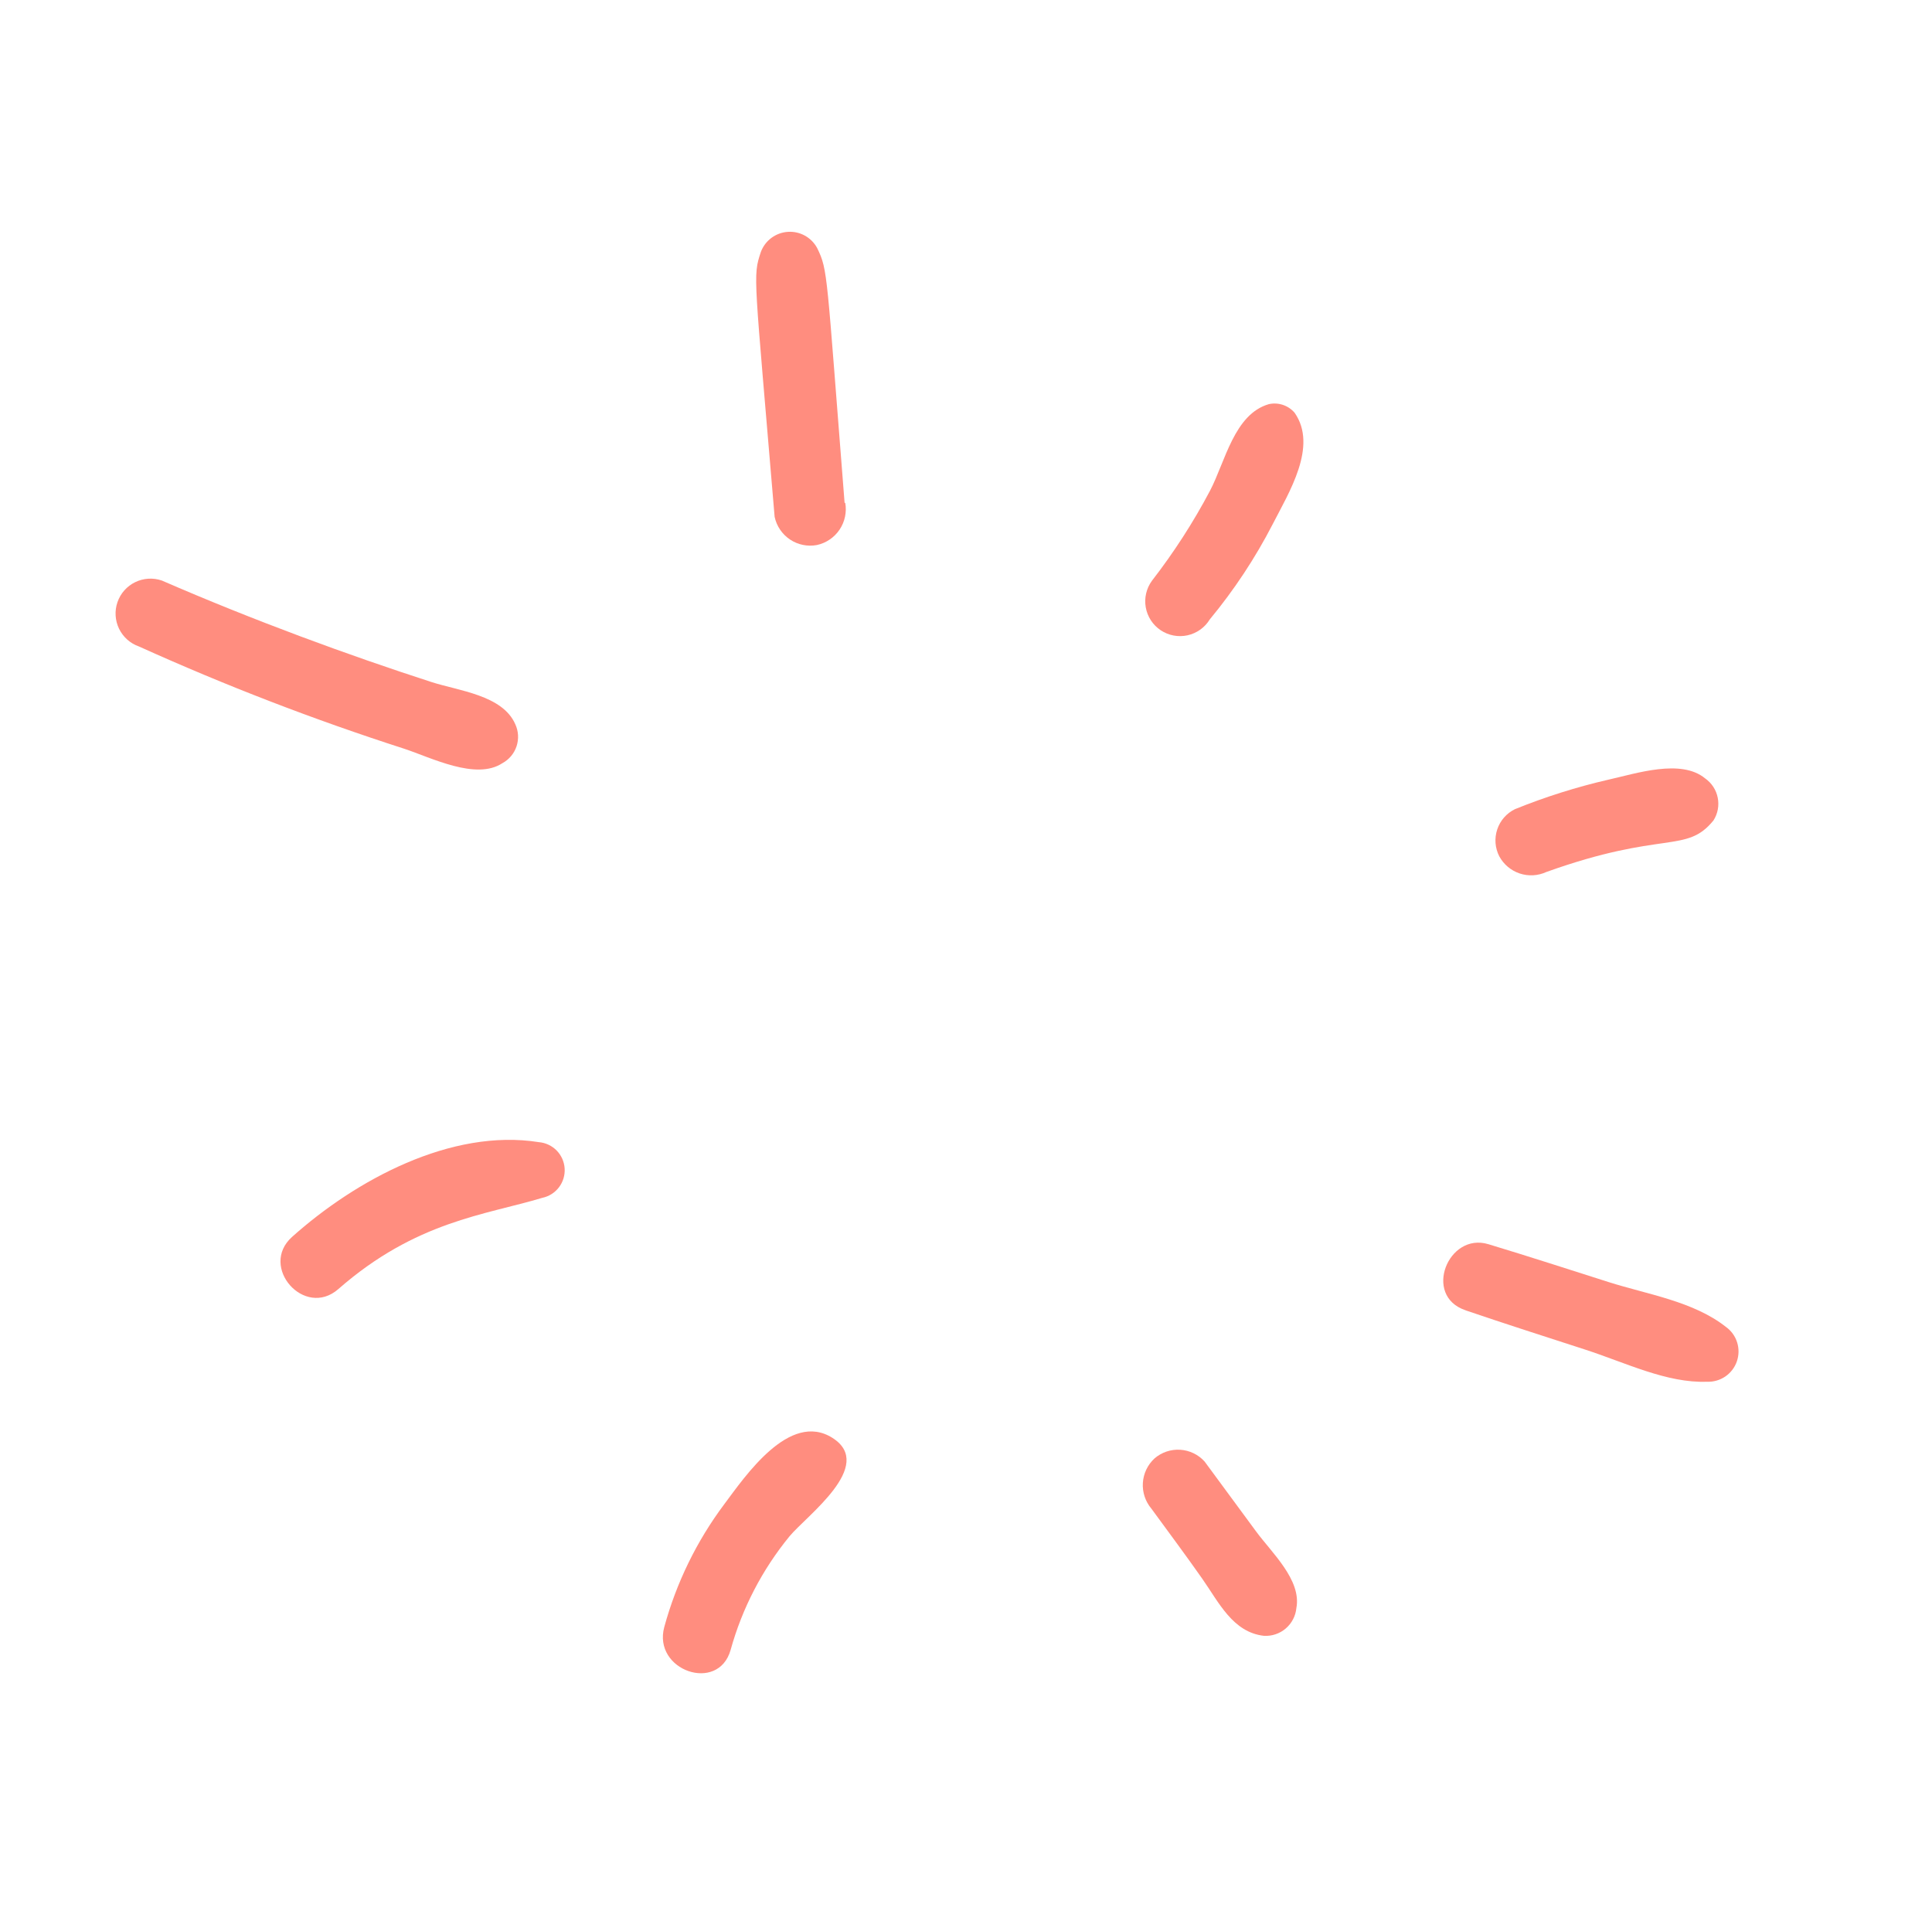 <svg width="111" height="110" viewBox="0 0 111 110" fill="none" xmlns="http://www.w3.org/2000/svg">
<path d="M7.989 37.149C12.95 39.391 18.033 41.351 23.215 43.02C24.788 43.538 27.341 44.851 28.86 43.855C29.247 43.646 29.54 43.298 29.678 42.881C29.816 42.464 29.789 42.01 29.604 41.612C28.872 39.939 26.346 39.695 24.776 39.186C20.02 37.645 14.605 35.664 9.301 33.359C8.798 33.185 8.247 33.218 7.769 33.45C7.29 33.682 6.924 34.095 6.75 34.598C6.576 35.101 6.609 35.652 6.841 36.13C7.074 36.608 7.486 36.975 7.989 37.149V37.149Z" fill="#FF8D7F"/>
<path d="M84.214 75.296C86.501 76.077 88.803 76.81 91.099 77.556C93.395 78.302 95.776 79.484 98.072 79.395C98.446 79.411 98.815 79.305 99.125 79.094C99.434 78.883 99.667 78.578 99.789 78.224C99.911 77.869 99.916 77.485 99.802 77.128C99.689 76.771 99.463 76.461 99.158 76.243C97.289 74.769 94.626 74.371 92.42 73.668C90.213 72.966 87.822 72.189 85.51 71.491C83.199 70.792 81.737 74.454 84.189 75.284L84.214 75.296Z" fill="#FF8D7F"/>
<path d="M19.438 74.071C23.893 70.166 27.884 69.813 31.161 68.827C31.541 68.747 31.879 68.532 32.114 68.223C32.349 67.914 32.465 67.53 32.441 67.143C32.417 66.755 32.255 66.389 31.984 66.111C31.712 65.833 31.35 65.662 30.963 65.629C25.91 64.824 20.423 67.814 16.782 71.071C14.864 72.785 17.495 75.773 19.438 74.071Z" fill="#FF8D7F"/>
<path d="M41.977 94.804C42.638 92.415 43.792 90.191 45.363 88.273C46.343 87.092 50.313 84.209 47.836 82.627C45.359 81.044 42.788 84.864 41.613 86.43C40.03 88.545 38.86 90.94 38.165 93.489C37.487 95.983 41.271 97.308 41.977 94.804Z" fill="#FF8D7F"/>
<path d="M66.152 86.688C67.128 88.024 68.126 89.362 69.076 90.717C70.027 92.072 70.829 93.795 72.62 93.995C73.077 94.021 73.527 93.869 73.874 93.57C74.221 93.272 74.439 92.851 74.482 92.395C74.785 90.78 73.051 89.207 72.155 87.981C71.26 86.755 70.185 85.316 69.209 83.98C68.848 83.579 68.343 83.336 67.804 83.303C67.265 83.27 66.734 83.451 66.327 83.805C65.932 84.171 65.694 84.675 65.661 85.212C65.629 85.748 65.805 86.277 66.152 86.688V86.688Z" fill="#FF8D7F"/>
<path d="M48.525 28.901C47.47 15.584 47.577 15.558 46.953 14.26C46.792 13.958 46.547 13.709 46.248 13.542C45.949 13.376 45.608 13.299 45.267 13.322C44.925 13.344 44.597 13.464 44.322 13.668C44.047 13.872 43.837 14.15 43.716 14.471C43.238 15.914 43.331 15.66 44.505 29.697C44.619 30.231 44.936 30.698 45.389 31.001C45.842 31.304 46.396 31.418 46.932 31.318C47.465 31.203 47.933 30.885 48.237 30.432C48.541 29.979 48.657 29.425 48.562 28.888L48.525 28.901Z" fill="#FF8D7F"/>
<path d="M69.507 35.59C70.903 33.903 72.115 32.07 73.119 30.123C74.049 28.304 75.728 25.646 74.381 23.718C74.202 23.509 73.97 23.353 73.709 23.265C73.448 23.178 73.168 23.163 72.9 23.222C70.909 23.798 70.395 26.522 69.52 28.196C68.56 30.012 67.444 31.742 66.186 33.366C66.026 33.584 65.912 33.832 65.85 34.095C65.788 34.358 65.781 34.63 65.827 34.896C65.874 35.162 65.974 35.416 66.121 35.643C66.268 35.869 66.46 36.063 66.684 36.213C66.909 36.364 67.161 36.467 67.427 36.517C67.692 36.567 67.965 36.563 68.228 36.505C68.492 36.446 68.741 36.335 68.961 36.178C69.181 36.021 69.366 35.821 69.507 35.59Z" fill="#FF8D7F"/>
<path d="M98.445 47.142C98.692 46.755 98.78 46.288 98.69 45.838C98.601 45.388 98.342 44.99 97.966 44.727C96.581 43.584 94.011 44.444 92.429 44.795C90.59 45.218 88.788 45.786 87.039 46.495C86.8 46.612 86.587 46.775 86.412 46.975C86.238 47.175 86.104 47.408 86.021 47.66C85.937 47.912 85.904 48.178 85.924 48.443C85.944 48.708 86.017 48.967 86.138 49.203C86.389 49.668 86.808 50.021 87.309 50.189C87.81 50.357 88.357 50.327 88.837 50.107C95.569 47.694 96.877 49.075 98.445 47.142Z" fill="#FF8D7F"/>
</svg>
